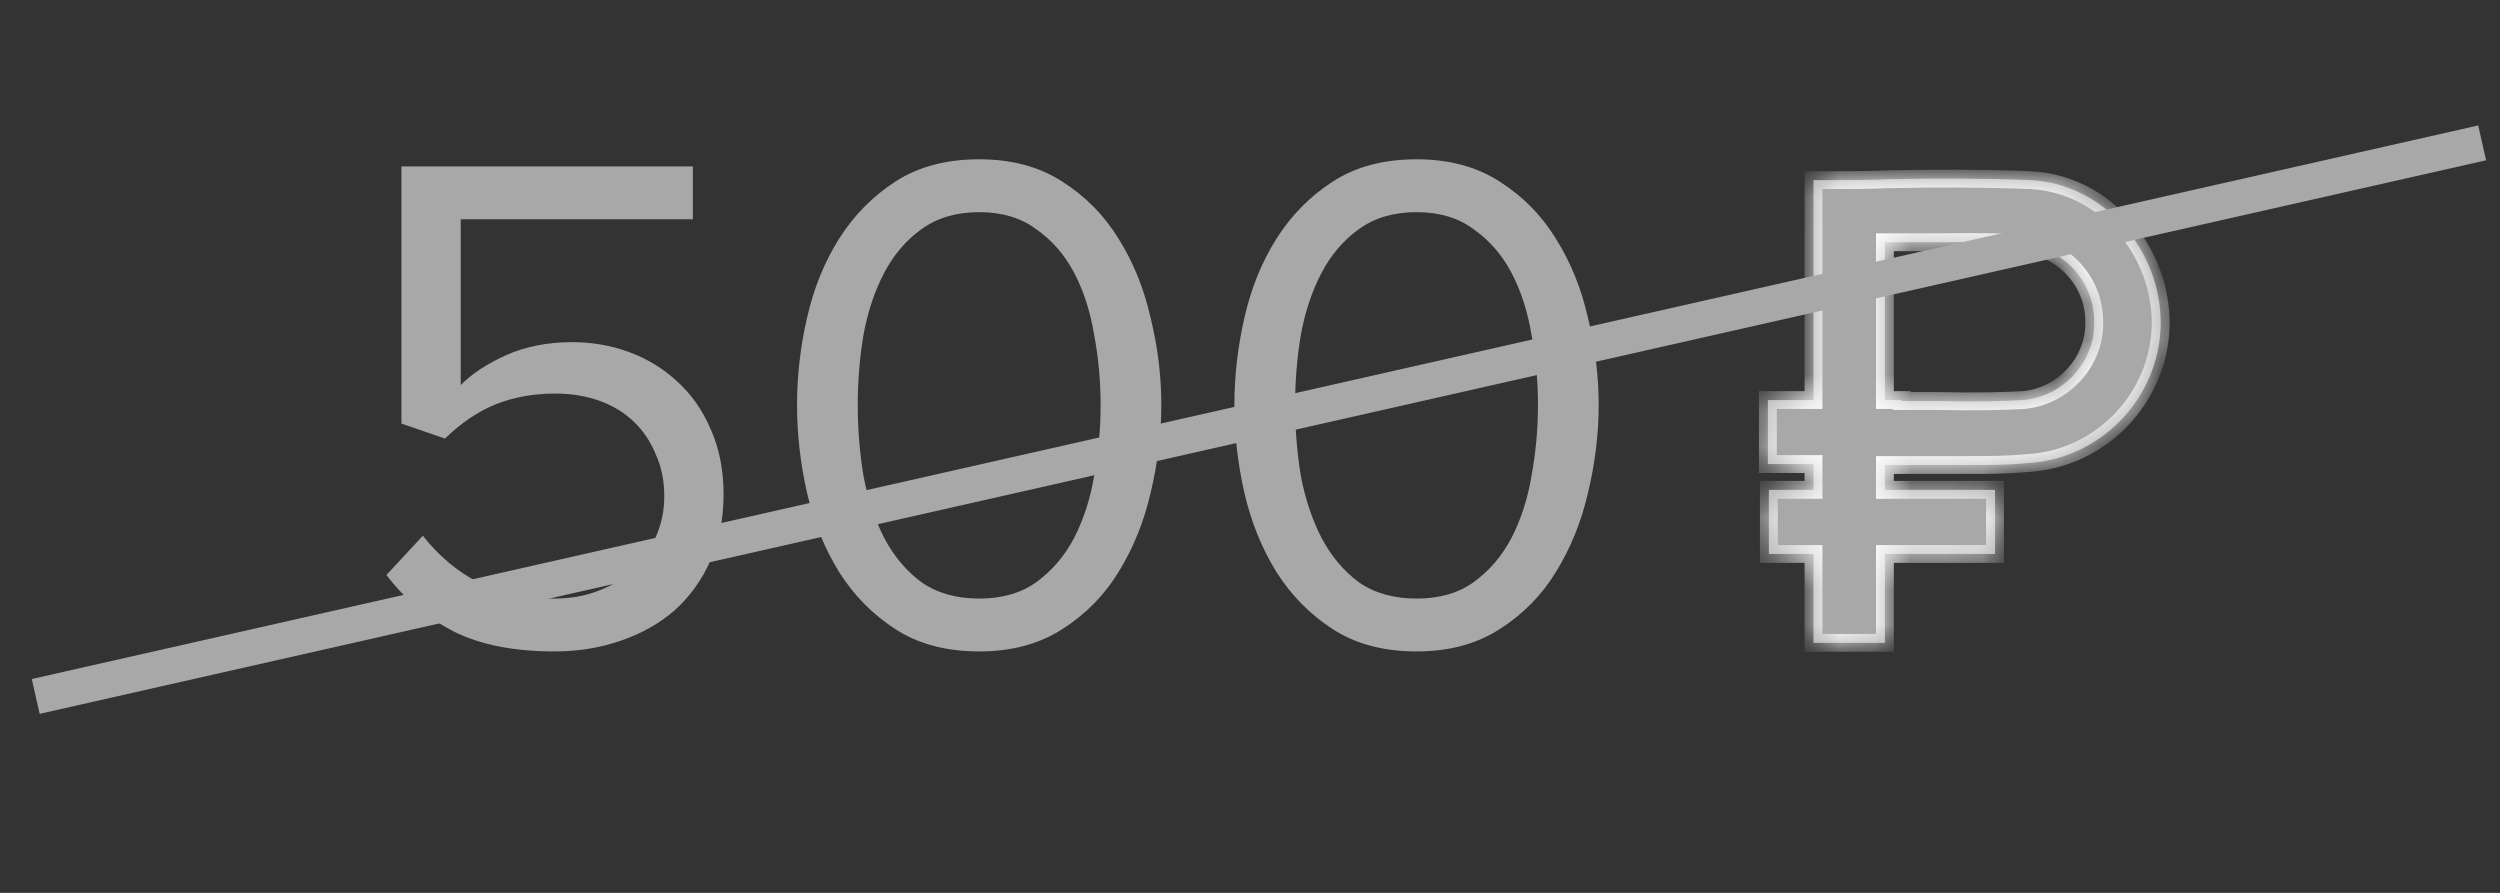 <svg width="70" height="25" viewBox="0 0 70 25" fill="none" xmlns="http://www.w3.org/2000/svg">
<rect x="0" y="0" width="70" height="25" fill="#333333" stroke="none"/>
<path d="M15.52 18.24C14.387 18.24 13.447 18.053 12.7 17.68C11.953 17.293 11.327 16.767 10.82 16.1L11.84 15C12.28 15.56 12.793 15.993 13.38 16.3C13.98 16.607 14.693 16.76 15.52 16.76C15.973 16.76 16.387 16.687 16.76 16.54C17.147 16.393 17.473 16.193 17.74 15.94C18.007 15.687 18.213 15.387 18.36 15.04C18.52 14.68 18.6 14.3 18.6 13.9C18.6 13.46 18.52 13.067 18.36 12.72C18.213 12.36 18.007 12.053 17.74 11.8C17.473 11.547 17.153 11.353 16.78 11.22C16.407 11.087 15.993 11.02 15.54 11.02C14.94 11.02 14.387 11.12 13.88 11.32C13.387 11.52 12.913 11.84 12.46 12.28L11.24 11.86V4.66H19.4V6.14H12.9V10.78C13.22 10.46 13.647 10.18 14.18 9.94C14.727 9.7 15.34 9.58 16.02 9.58C16.58 9.58 17.113 9.673 17.62 9.86C18.127 10.047 18.573 10.32 18.96 10.68C19.36 11.04 19.673 11.487 19.9 12.02C20.14 12.553 20.26 13.16 20.26 13.84C20.26 14.52 20.14 15.133 19.9 15.68C19.66 16.227 19.327 16.693 18.9 17.08C18.473 17.453 17.967 17.74 17.38 17.94C16.807 18.14 16.187 18.24 15.52 18.24ZM27.417 18.24C26.497 18.24 25.717 18.033 25.077 17.62C24.437 17.207 23.91 16.673 23.497 16.02C23.084 15.353 22.784 14.613 22.597 13.8C22.41 12.973 22.317 12.153 22.317 11.34C22.317 10.527 22.41 9.713 22.597 8.9C22.784 8.073 23.084 7.333 23.497 6.68C23.91 6.027 24.437 5.493 25.077 5.08C25.717 4.667 26.497 4.46 27.417 4.46C28.323 4.46 29.097 4.667 29.737 5.08C30.39 5.493 30.917 6.027 31.317 6.68C31.73 7.333 32.03 8.073 32.217 8.9C32.417 9.713 32.517 10.527 32.517 11.34C32.517 12.153 32.417 12.973 32.217 13.8C32.03 14.613 31.73 15.353 31.317 16.02C30.917 16.673 30.39 17.207 29.737 17.62C29.097 18.033 28.323 18.24 27.417 18.24ZM27.417 16.76C28.057 16.76 28.59 16.607 29.017 16.3C29.457 15.98 29.81 15.567 30.077 15.06C30.343 14.54 30.53 13.96 30.637 13.32C30.757 12.667 30.817 12.007 30.817 11.34C30.817 10.673 30.757 10.02 30.637 9.38C30.53 8.727 30.343 8.147 30.077 7.64C29.81 7.133 29.457 6.727 29.017 6.42C28.59 6.1 28.057 5.94 27.417 5.94C26.777 5.94 26.237 6.1 25.797 6.42C25.37 6.727 25.023 7.133 24.757 7.64C24.49 8.147 24.297 8.727 24.177 9.38C24.07 10.02 24.017 10.673 24.017 11.34C24.017 12.007 24.07 12.667 24.177 13.32C24.297 13.96 24.49 14.54 24.757 15.06C25.023 15.567 25.37 15.98 25.797 16.3C26.237 16.607 26.777 16.76 27.417 16.76ZM39.663 18.24C38.743 18.24 37.963 18.033 37.323 17.62C36.683 17.207 36.156 16.673 35.743 16.02C35.33 15.353 35.03 14.613 34.843 13.8C34.656 12.973 34.563 12.153 34.563 11.34C34.563 10.527 34.656 9.713 34.843 8.9C35.03 8.073 35.33 7.333 35.743 6.68C36.156 6.027 36.683 5.493 37.323 5.08C37.963 4.667 38.743 4.46 39.663 4.46C40.57 4.46 41.343 4.667 41.983 5.08C42.636 5.493 43.163 6.027 43.563 6.68C43.976 7.333 44.276 8.073 44.463 8.9C44.663 9.713 44.763 10.527 44.763 11.34C44.763 12.153 44.663 12.973 44.463 13.8C44.276 14.613 43.976 15.353 43.563 16.02C43.163 16.673 42.636 17.207 41.983 17.62C41.343 18.033 40.57 18.24 39.663 18.24ZM39.663 16.76C40.303 16.76 40.836 16.607 41.263 16.3C41.703 15.98 42.056 15.567 42.323 15.06C42.59 14.54 42.776 13.96 42.883 13.32C43.003 12.667 43.063 12.007 43.063 11.34C43.063 10.673 43.003 10.02 42.883 9.38C42.776 8.727 42.59 8.147 42.323 7.64C42.056 7.133 41.703 6.727 41.263 6.42C40.836 6.1 40.303 5.94 39.663 5.94C39.023 5.94 38.483 6.1 38.043 6.42C37.616 6.727 37.27 7.133 37.003 7.64C36.736 8.147 36.543 8.727 36.423 9.38C36.316 10.02 36.263 10.673 36.263 11.34C36.263 12.007 36.316 12.667 36.423 13.32C36.543 13.96 36.736 14.54 37.003 15.06C37.27 15.567 37.616 15.98 38.043 16.3C38.483 16.607 39.023 16.76 39.663 16.76Z" fill="#A8A8A8"/>
<mask id="path-2-inside-1" fill="white">
<path fill-rule="evenodd" clip-rule="evenodd" d="M53.833 13.021H55.139H55.139C55.667 13.021 56.194 13.021 56.75 12.968C58.805 12.861 60.444 11.174 60.5 9.113C60.528 6.998 58.916 5.151 56.861 5.044C55.555 4.991 54.278 4.991 52.917 5.018C52.306 5.044 51.694 5.044 51.056 5.044H50.778V10.451V11.201H49.5V12.994H50.778V13.717H49.528V15.511H50.778V18H52.778V15.511H55.861V13.717H52.778V13.021H53.833ZM52.778 11.201H53.25V11.228H53.639H54.111H54.222C55.389 11.255 56.194 11.228 56.666 11.201C57.778 11.094 58.666 10.13 58.639 9.006C58.639 7.828 57.694 6.865 56.5 6.811C55.836 6.771 55.172 6.776 54.484 6.781H54.484H54.484H54.484H54.484H54.484H54.484C54.252 6.783 54.016 6.784 53.778 6.784H52.778V10.451V11.201Z"/>
</mask>
<path fill-rule="evenodd" clip-rule="evenodd" d="M53.833 13.021H55.139H55.139C55.667 13.021 56.194 13.021 56.75 12.968C58.805 12.861 60.444 11.174 60.5 9.113C60.528 6.998 58.916 5.151 56.861 5.044C55.555 4.991 54.278 4.991 52.917 5.018C52.306 5.044 51.694 5.044 51.056 5.044H50.778V10.451V11.201H49.5V12.994H50.778V13.717H49.528V15.511H50.778V18H52.778V15.511H55.861V13.717H52.778V13.021H53.833ZM52.778 11.201H53.25V11.228H53.639H54.111H54.222C55.389 11.255 56.194 11.228 56.666 11.201C57.778 11.094 58.666 10.13 58.639 9.006C58.639 7.828 57.694 6.865 56.5 6.811C55.836 6.771 55.172 6.776 54.484 6.781H54.484H54.484H54.484H54.484H54.484H54.484C54.252 6.783 54.016 6.784 53.778 6.784H52.778V10.451V11.201Z" fill="#A8A8A8"/>
<path d="M56.75 12.968L56.737 12.718L56.726 12.719L56.75 12.968ZM60.5 9.113L60.75 9.12L60.75 9.116L60.5 9.113ZM56.861 5.044L56.874 4.795L56.871 4.795L56.861 5.044ZM52.917 5.018L52.912 4.768L52.906 4.768L52.917 5.018ZM50.778 5.044V4.794H50.528V5.044H50.778ZM50.778 11.201V11.451H51.028V11.201H50.778ZM49.5 11.201V10.951H49.25V11.201H49.5ZM49.5 12.994H49.25V13.244H49.5V12.994ZM50.778 12.994H51.028V12.744H50.778V12.994ZM50.778 13.717V13.967H51.028V13.717H50.778ZM49.528 13.717V13.467H49.278V13.717H49.528ZM49.528 15.511H49.278V15.761H49.528V15.511ZM50.778 15.511H51.028V15.261H50.778V15.511ZM50.778 18H50.528V18.25H50.778V18ZM52.778 18V18.25H53.028V18H52.778ZM52.778 15.511V15.261H52.528V15.511H52.778ZM55.861 15.511V15.761H56.111V15.511H55.861ZM55.861 13.717H56.111V13.467H55.861V13.717ZM52.778 13.717H52.528V13.967H52.778V13.717ZM52.778 13.021V12.771H52.528V13.021H52.778ZM53.25 11.201H53.5V10.951H53.25V11.201ZM52.778 11.201H52.528V11.451H52.778V11.201ZM53.25 11.228H53V11.478H53.25V11.228ZM54.222 11.228L54.228 10.978H54.222V11.228ZM56.666 11.201L56.681 11.451L56.691 11.45L56.666 11.201ZM58.639 9.006H58.389L58.389 9.012L58.639 9.006ZM56.5 6.811L56.485 7.061L56.489 7.061L56.5 6.811ZM54.484 6.781V7.031L54.486 7.031L54.484 6.781ZM54.484 6.781V6.531L54.482 6.531L54.484 6.781ZM52.778 6.784V6.534H52.528V6.784H52.778ZM55.139 12.771H53.833V13.271H55.139V12.771ZM55.139 12.771H55.139V13.271H55.139V12.771ZM56.726 12.719C56.184 12.771 55.668 12.771 55.139 12.771V13.271C55.665 13.271 56.205 13.271 56.774 13.216L56.726 12.719ZM60.25 9.106C60.198 11.038 58.661 12.618 56.737 12.718L56.763 13.217C58.949 13.103 60.691 11.311 60.75 9.12L60.25 9.106ZM56.848 5.294C58.757 5.393 60.276 7.117 60.25 9.11L60.75 9.116C60.779 6.88 59.076 4.909 56.874 4.795L56.848 5.294ZM52.922 5.268C54.279 5.241 55.552 5.241 56.851 5.294L56.871 4.795C55.559 4.741 54.276 4.741 52.912 4.768L52.922 5.268ZM51.056 5.294C51.693 5.294 52.31 5.294 52.928 5.267L52.906 4.768C52.301 4.794 51.695 4.794 51.056 4.794V5.294ZM50.778 5.294H51.056V4.794H50.778V5.294ZM51.028 10.451V5.044H50.528V10.451H51.028ZM51.028 11.201V10.451H50.528V11.201H51.028ZM49.5 11.451H50.778V10.951H49.5V11.451ZM49.75 12.994V11.201H49.25V12.994H49.75ZM50.778 12.744H49.5V13.244H50.778V12.744ZM51.028 13.717V12.994H50.528V13.717H51.028ZM49.528 13.967H50.778V13.467H49.528V13.967ZM49.778 15.511V13.717H49.278V15.511H49.778ZM50.778 15.261H49.528V15.761H50.778V15.261ZM51.028 18V15.511H50.528V18H51.028ZM52.778 17.75H50.778V18.25H52.778V17.75ZM52.528 15.511V18H53.028V15.511H52.528ZM55.861 15.261H52.778V15.761H55.861V15.261ZM55.611 13.717V15.511H56.111V13.717H55.611ZM52.778 13.967H55.861V13.467H52.778V13.967ZM52.528 13.021V13.717H53.028V13.021H52.528ZM53.833 12.771H52.778V13.271H53.833V12.771ZM53.25 10.951H52.778V11.451H53.25V10.951ZM53.5 11.228V11.201H53V11.228H53.5ZM53.639 10.978H53.25V11.478H53.639V10.978ZM54.111 10.978H53.639V11.478H54.111V10.978ZM54.222 10.978H54.111V11.478H54.222V10.978ZM56.652 10.951C56.187 10.978 55.388 11.004 54.228 10.978L54.216 11.478C55.389 11.505 56.202 11.478 56.681 11.451L56.652 10.951ZM58.389 9.012C58.413 10 57.628 10.857 56.642 10.952L56.691 11.45C57.927 11.331 58.92 10.26 58.889 9L58.389 9.012ZM56.489 7.061C57.554 7.109 58.389 7.967 58.389 9.006H58.889C58.889 7.69 57.834 6.621 56.511 6.561L56.489 7.061ZM54.486 7.031C55.175 7.026 55.831 7.021 56.485 7.061L56.515 6.561C55.841 6.521 55.168 6.526 54.482 6.531L54.486 7.031ZM54.484 7.031H54.484V6.531H54.484V7.031ZM54.484 7.031H54.484V6.531H54.484V7.031ZM54.484 7.031H54.484V6.531H54.484V7.031ZM54.484 7.031H54.484V6.531H54.484V7.031ZM54.484 7.031H54.484V6.531H54.484V7.031ZM54.484 7.031H54.484V6.531H54.484V7.031ZM53.778 7.034C54.017 7.034 54.254 7.033 54.486 7.031L54.482 6.531C54.25 6.533 54.015 6.534 53.778 6.534V7.034ZM52.778 7.034H53.778V6.534H52.778V7.034ZM53.028 10.451V6.784H52.528V10.451H53.028ZM52.528 10.451V11.201H53.028V10.451H52.528Z" fill="white" mask="url(#path-2-inside-1)"/>
<path d="M1 19.5L69.5 4" stroke="#A8A8A8"/>
</svg>
